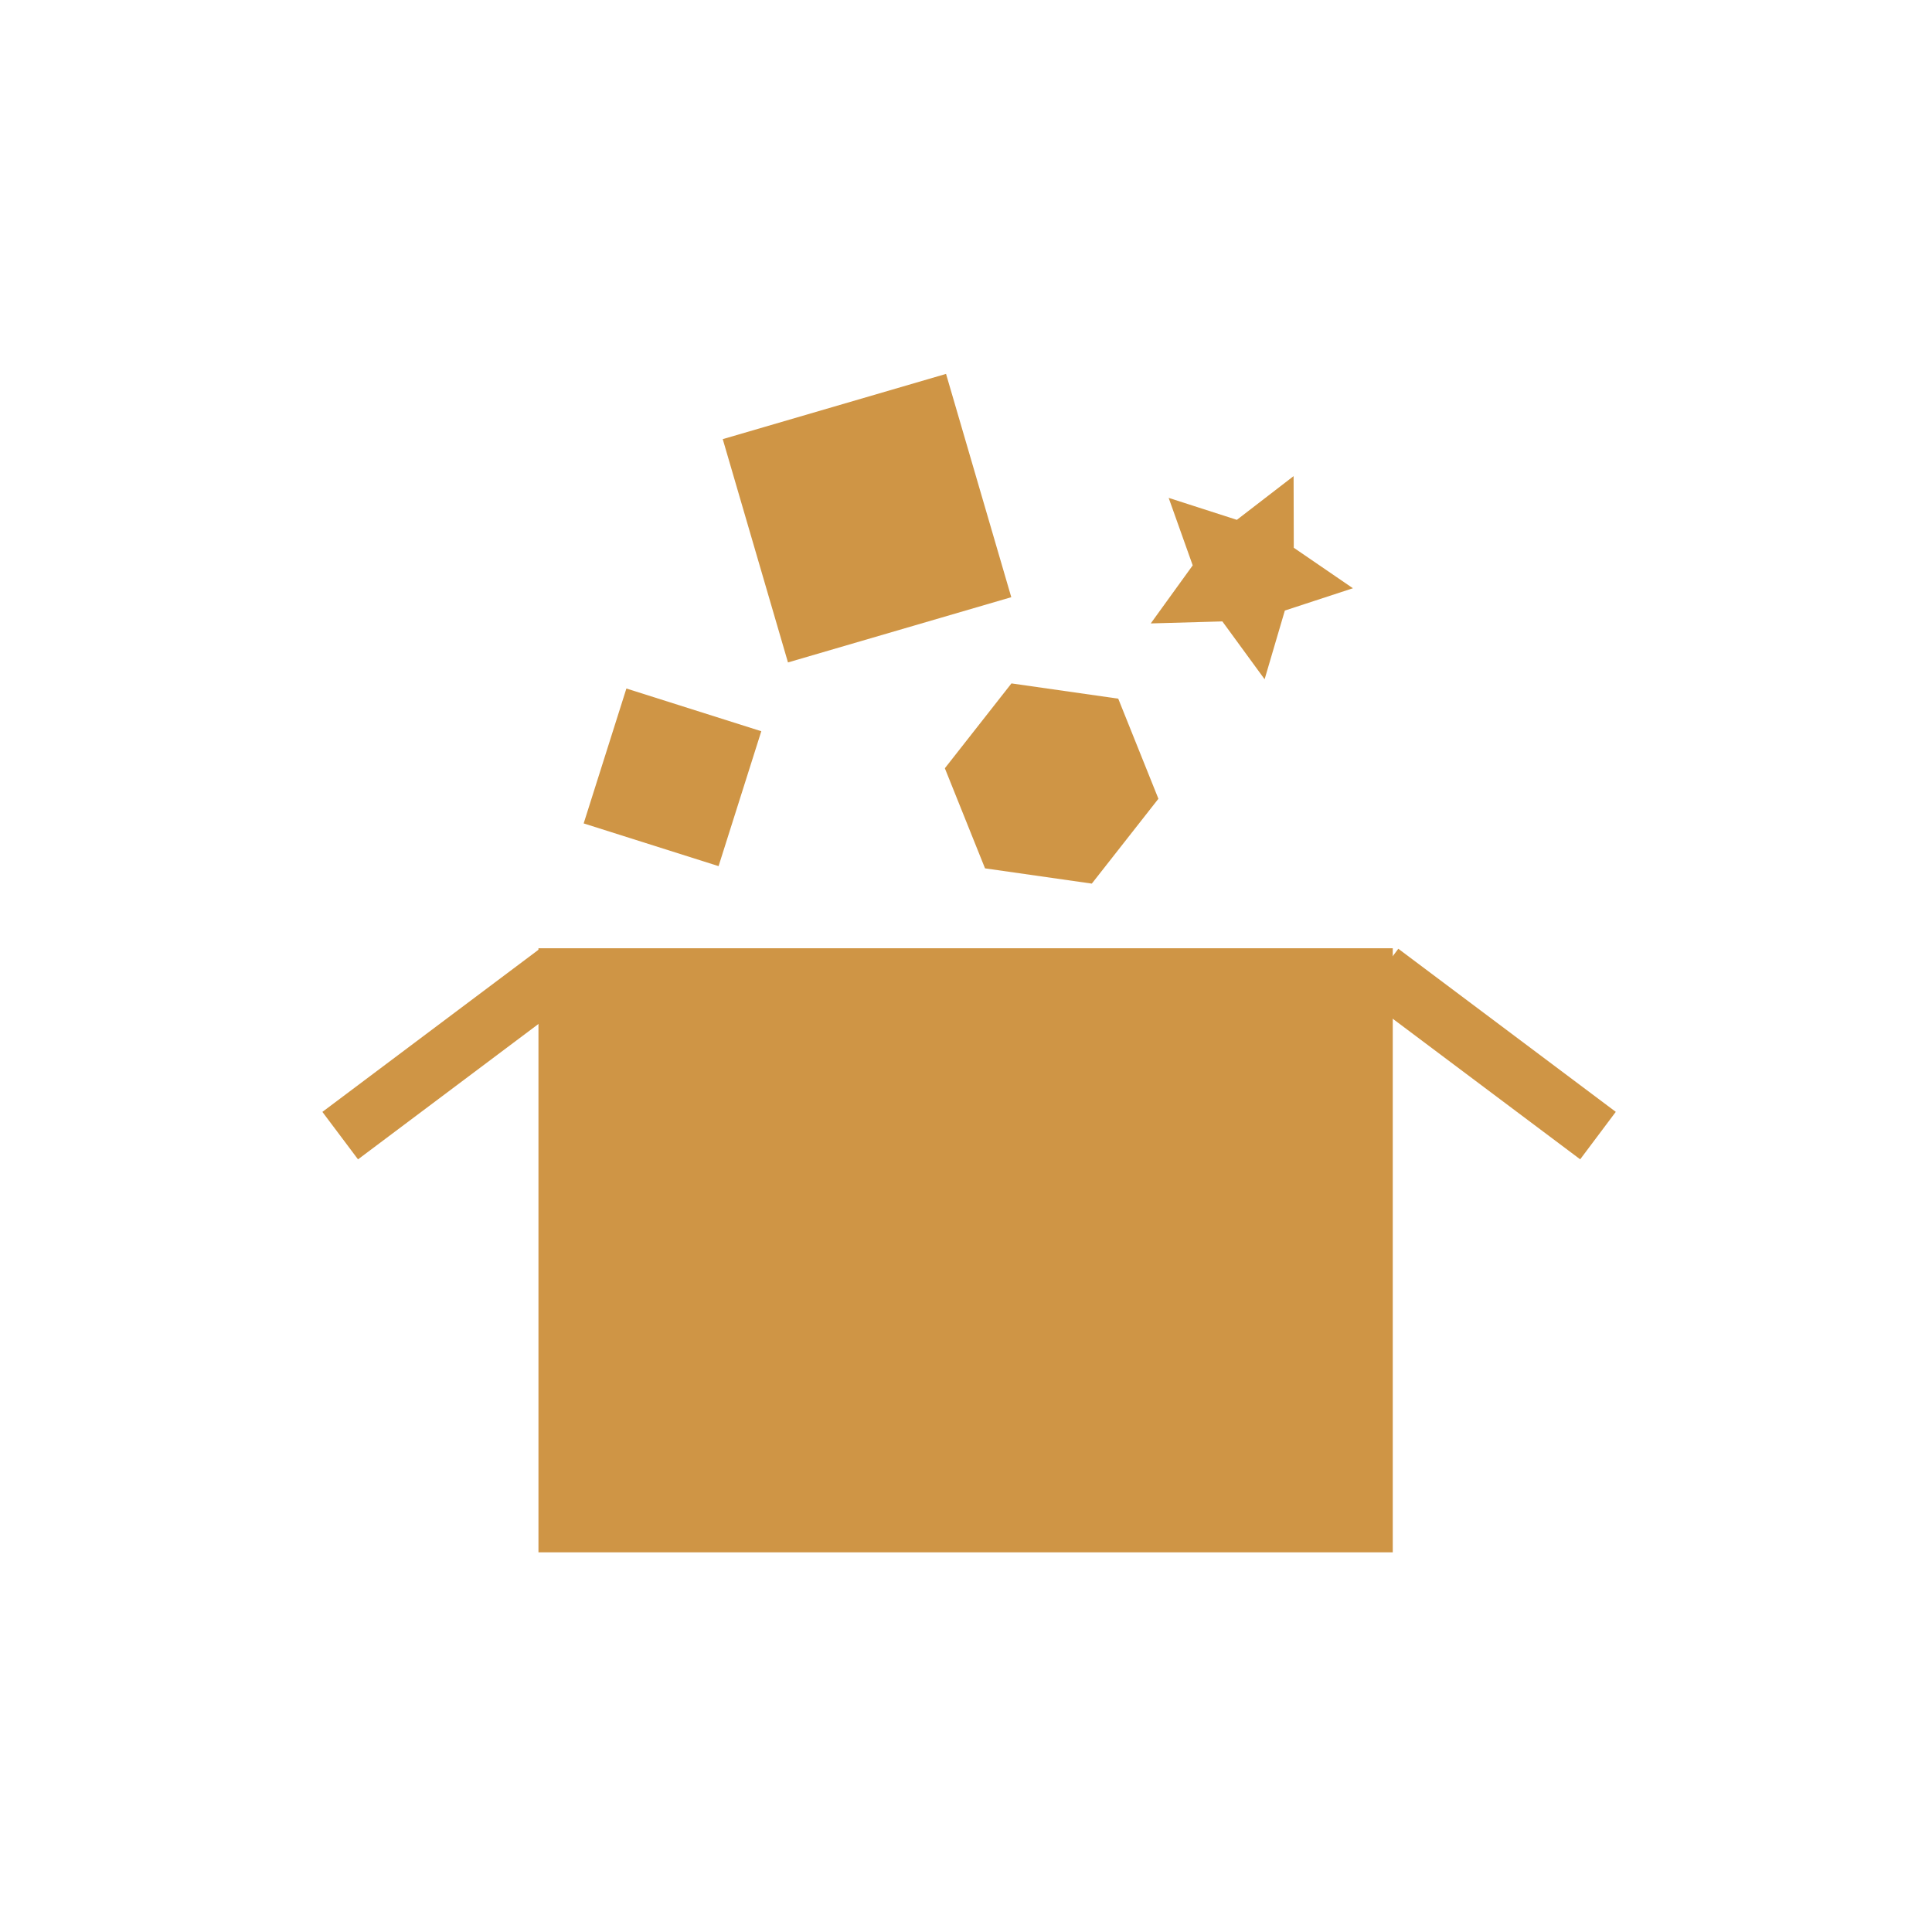 <svg xmlns="http://www.w3.org/2000/svg" xmlns:xlink="http://www.w3.org/1999/xlink" viewBox="0 0 48 48">
 <g transform="matrix(.758 0 0 .758 5.472 -755.21)" fill="#cf9545">
  <rect y="1027.4" width="28.001" height="19.799" rx="0" x="10.43"/>
  <rect rx="0" transform="rotate(-36.881)" height="1.945" width="8.91" y="828.1" x="-617.14"/>
  <rect rx="0" transform="matrix(.8 .6 .6 -.8 0 0)" height="1.945" width="8.91" y="-800.71" x="647.34"/>
  <rect y="967.33" width="4.638" height="4.638" transform="rotate(17.571)" x="320.28"/>
  <rect y="974.78" width="7.625" height="7.625" transform="rotate(-16.285)" x="-267.61"/>
  <path d="m28.75 12.5-2.183 2.781-3.5-0.5-1.317-3.281 2.183-2.781 3.5 0.5z" transform="translate(2 1010)"/>
  <path d="m28.75 12.5-2.231 0.731-0.663 2.252-1.385-1.896-2.347 0.066 1.375-1.903-0.788-2.212 2.235 0.72 1.86-1.433 0.006 2.348z" transform="translate(8.375 1003.1)"/>
 </g>
</svg>
